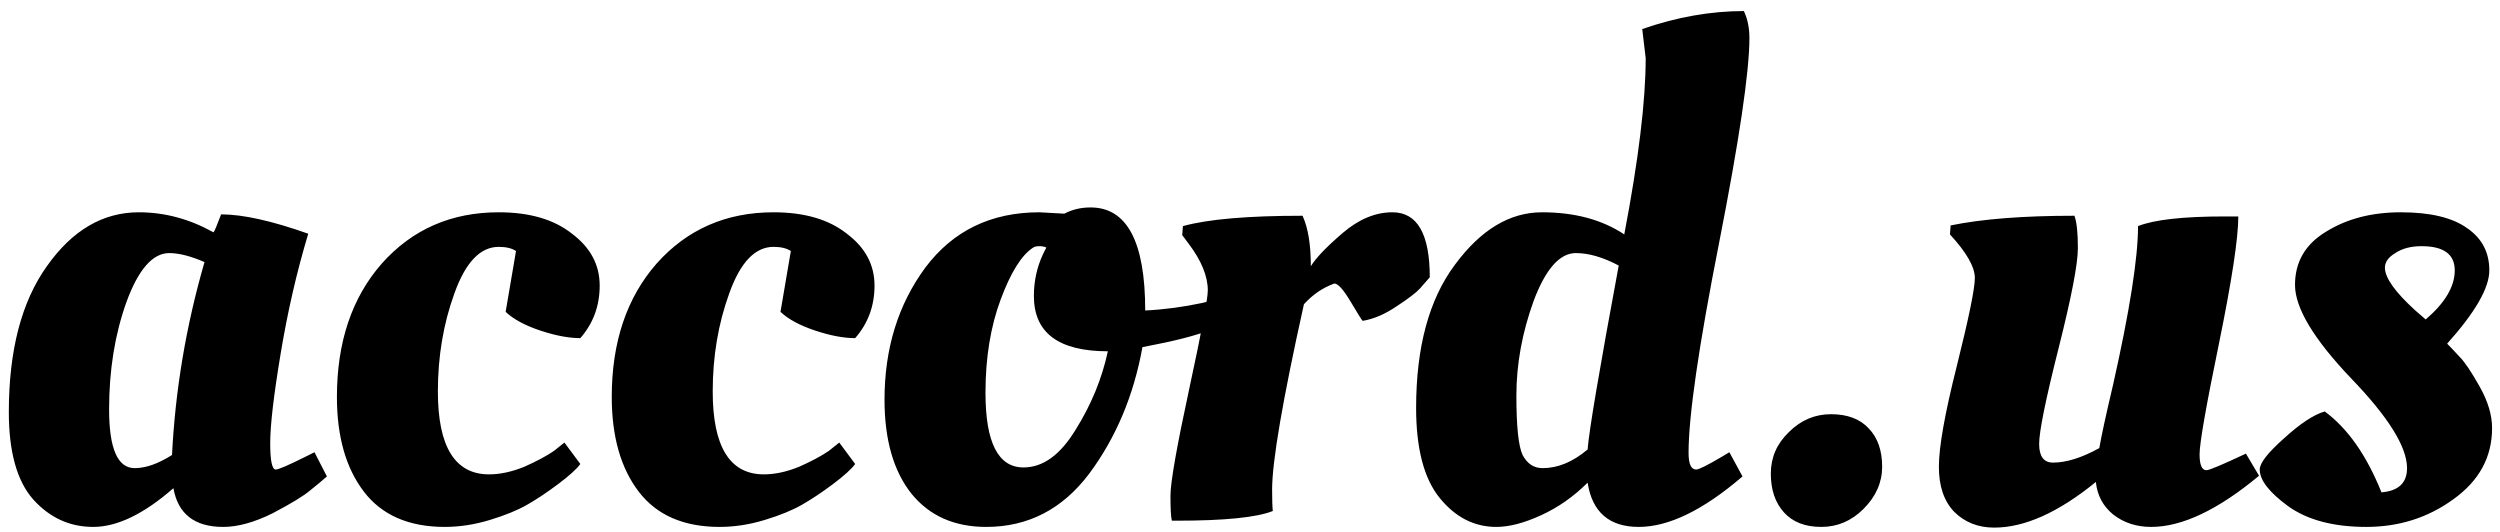 <svg width="188" height="40" viewBox="0 0 188 40" fill="none" xmlns="http://www.w3.org/2000/svg">
<path d="M16.056 17.472C16.125 17.403 16.316 16.952 16.628 16.12C18.257 16.12 20.441 16.605 23.18 17.576C22.313 20.453 21.62 23.469 21.1 26.624C20.58 29.744 20.32 31.98 20.32 33.332C20.32 34.649 20.459 35.308 20.736 35.308C20.944 35.308 21.707 34.979 23.024 34.32L23.648 34.008L24.584 35.828C24.272 36.105 23.856 36.452 23.336 36.868C22.851 37.284 21.915 37.856 20.528 38.584C19.141 39.277 17.893 39.624 16.784 39.624C14.635 39.624 13.387 38.653 13.04 36.712C10.821 38.653 8.811 39.624 7.008 39.624C5.24 39.624 3.732 38.931 2.484 37.544C1.271 36.157 0.664 33.973 0.664 30.992C0.664 26.347 1.617 22.689 3.524 20.02C5.431 17.316 7.736 15.964 10.44 15.964C12.381 15.964 14.253 16.467 16.056 17.472ZM10.128 35.204C10.96 35.204 11.896 34.875 12.936 34.216C13.179 29.328 13.993 24.492 15.38 19.708C14.34 19.257 13.456 19.032 12.728 19.032C11.48 19.032 10.405 20.263 9.504 22.724C8.637 25.151 8.204 27.837 8.204 30.784C8.204 33.731 8.845 35.204 10.128 35.204ZM37.504 18.564C36.118 18.564 35.008 19.725 34.176 22.048C33.344 24.336 32.928 26.797 32.928 29.432C32.928 33.592 34.211 35.672 36.776 35.672C37.608 35.672 38.492 35.481 39.428 35.1C40.364 34.684 41.11 34.285 41.664 33.904L42.444 33.28L43.64 34.892C43.363 35.273 42.808 35.776 41.976 36.4C41.144 37.024 40.364 37.544 39.636 37.96C38.908 38.376 37.972 38.757 36.828 39.104C35.684 39.451 34.558 39.624 33.448 39.624C30.744 39.624 28.716 38.74 27.364 36.972C26.012 35.204 25.336 32.829 25.336 29.848C25.336 25.723 26.463 22.377 28.716 19.812C31.004 17.247 33.934 15.964 37.504 15.964C39.827 15.964 41.664 16.501 43.016 17.576C44.403 18.616 45.096 19.916 45.096 21.476C45.096 23.001 44.611 24.319 43.64 25.428C42.774 25.428 41.768 25.237 40.624 24.856C39.48 24.475 38.614 24.007 38.024 23.452L38.804 18.876C38.492 18.668 38.059 18.564 37.504 18.564ZM58.172 18.564C56.786 18.564 55.676 19.725 54.844 22.048C54.012 24.336 53.596 26.797 53.596 29.432C53.596 33.592 54.879 35.672 57.444 35.672C58.276 35.672 59.16 35.481 60.096 35.1C61.032 34.684 61.778 34.285 62.332 33.904L63.112 33.28L64.308 34.892C64.031 35.273 63.476 35.776 62.644 36.4C61.812 37.024 61.032 37.544 60.304 37.96C59.576 38.376 58.64 38.757 57.496 39.104C56.352 39.451 55.226 39.624 54.116 39.624C51.412 39.624 49.384 38.74 48.032 36.972C46.68 35.204 46.004 32.829 46.004 29.848C46.004 25.723 47.131 22.377 49.384 19.812C51.672 17.247 54.602 15.964 58.172 15.964C60.495 15.964 62.332 16.501 63.684 17.576C65.071 18.616 65.764 19.916 65.764 21.476C65.764 23.001 65.279 24.319 64.308 25.428C63.442 25.428 62.436 25.237 61.292 24.856C60.148 24.475 59.282 24.007 58.692 23.452L59.472 18.876C59.16 18.668 58.727 18.564 58.172 18.564ZM74.16 39.624C71.768 39.624 69.896 38.792 68.544 37.128C67.192 35.429 66.516 33.072 66.516 30.056C66.516 26.208 67.539 22.897 69.584 20.124C71.664 17.351 74.524 15.964 78.164 15.964L80.036 16.068C80.626 15.756 81.284 15.6 82.012 15.6C84.751 15.6 86.12 18.183 86.12 23.348C87.542 23.279 88.98 23.088 90.436 22.776L91.268 22.568L91.58 24.596C90.436 25.081 88.894 25.515 86.952 25.896L85.912 26.104C85.254 29.744 83.919 32.916 81.908 35.62C79.898 38.289 77.315 39.624 74.16 39.624ZM76.968 35.152C78.424 35.152 79.724 34.216 80.868 32.344C82.047 30.472 82.862 28.496 83.312 26.416C79.603 26.416 77.748 25.029 77.748 22.256C77.748 21.147 77.974 20.107 78.424 19.136L78.684 18.616C78.546 18.547 78.372 18.512 78.164 18.512C77.956 18.512 77.8 18.547 77.696 18.616C76.83 19.171 76.015 20.471 75.252 22.516C74.49 24.561 74.108 26.901 74.108 29.536C74.108 33.28 75.062 35.152 76.968 35.152ZM88.487 39.156H88.123C88.053 38.879 88.019 38.255 88.019 37.284C88.019 36.279 88.487 33.609 89.423 29.276C90.359 24.943 90.827 22.464 90.827 21.84C90.827 20.765 90.341 19.587 89.371 18.304L88.903 17.68L88.955 17.004C90.827 16.484 93.825 16.224 97.951 16.224C98.367 17.125 98.575 18.391 98.575 20.02C98.956 19.396 99.753 18.564 100.967 17.524C102.18 16.484 103.428 15.964 104.711 15.964C106.583 15.964 107.519 17.593 107.519 20.852C107.345 21.06 107.103 21.337 106.791 21.684C106.513 21.996 105.924 22.447 105.023 23.036C104.156 23.625 103.307 23.989 102.475 24.128C102.44 24.128 102.145 23.66 101.591 22.724C101.036 21.788 100.62 21.32 100.343 21.32C99.476 21.632 98.713 22.152 98.055 22.88C96.46 30.056 95.663 34.701 95.663 36.816C95.663 37.579 95.68 38.116 95.715 38.428C94.501 38.913 92.092 39.156 88.487 39.156ZM131.036 35.828C128.089 38.359 125.489 39.624 123.236 39.624C121.017 39.624 119.735 38.515 119.388 36.296C118.348 37.336 117.187 38.151 115.904 38.74C114.621 39.329 113.495 39.624 112.524 39.624C110.86 39.624 109.439 38.896 108.26 37.44C107.081 35.984 106.492 33.731 106.492 30.68C106.492 26.104 107.463 22.516 109.404 19.916C111.345 17.281 113.529 15.964 115.956 15.964C118.417 15.964 120.48 16.519 122.144 17.628C123.219 12.012 123.756 7.592 123.756 4.368L123.496 2.184C126.096 1.283 128.644 0.832 131.14 0.832C131.417 1.421 131.556 2.097 131.556 2.86C131.556 5.391 130.793 10.539 129.268 18.304C127.743 26.035 126.98 31.287 126.98 34.06C126.98 34.892 127.171 35.308 127.552 35.308C127.76 35.308 128.419 34.979 129.528 34.32L130.048 34.008L131.036 35.828ZM118.504 19.032C117.291 19.032 116.233 20.228 115.332 22.62C114.465 25.012 114.032 27.387 114.032 29.744C114.032 32.067 114.188 33.557 114.5 34.216C114.847 34.875 115.349 35.204 116.008 35.204C117.152 35.204 118.279 34.736 119.388 33.8C119.492 32.413 120.272 27.803 121.728 19.968C120.549 19.344 119.475 19.032 118.504 19.032ZM136.962 39.624C135.748 39.624 134.812 39.26 134.154 38.532C133.495 37.804 133.166 36.833 133.166 35.62C133.166 34.407 133.616 33.367 134.518 32.5C135.419 31.599 136.476 31.148 137.69 31.148C138.938 31.148 139.891 31.512 140.55 32.24C141.208 32.933 141.538 33.887 141.538 35.1C141.538 36.279 141.07 37.336 140.134 38.272C139.232 39.173 138.175 39.624 136.962 39.624ZM145.804 35.1C145.804 33.609 146.255 31.079 147.156 27.508C148.057 23.903 148.508 21.701 148.508 20.904C148.508 20.072 147.884 18.98 146.636 17.628L146.688 16.952C149.045 16.467 152.148 16.224 155.996 16.224C156.169 16.675 156.256 17.489 156.256 18.668C156.256 19.847 155.771 22.36 154.8 26.208C153.829 30.056 153.344 32.448 153.344 33.384C153.344 34.32 153.691 34.788 154.384 34.788C155.389 34.788 156.551 34.424 157.868 33.696C158.007 32.864 158.353 31.269 158.908 28.912C160.156 23.365 160.78 19.396 160.78 17.004C161.993 16.519 164.177 16.276 167.332 16.276H168.32C168.32 17.905 167.835 21.095 166.864 25.844C165.893 30.559 165.408 33.332 165.408 34.164C165.408 34.961 165.581 35.36 165.928 35.36C166.136 35.36 167.124 34.944 168.892 34.112L169.88 35.776C166.795 38.341 164.091 39.624 161.768 39.624C160.659 39.624 159.705 39.312 158.908 38.688C158.145 38.064 157.712 37.249 157.608 36.244C154.8 38.532 152.252 39.676 149.964 39.676C148.751 39.676 147.745 39.277 146.948 38.48C146.185 37.683 145.804 36.556 145.804 35.1ZM187.405 32.188C187.405 34.372 186.435 36.157 184.493 37.544C182.587 38.931 180.403 39.624 177.941 39.624C175.48 39.624 173.521 39.104 172.065 38.064C170.644 37.024 169.933 36.105 169.933 35.308C169.933 34.823 170.54 34.043 171.753 32.968C172.967 31.859 173.989 31.183 174.821 30.94C176.555 32.223 177.976 34.251 179.085 37.024C180.368 36.92 181.009 36.313 181.009 35.204C181.009 33.609 179.605 31.356 176.797 28.444C173.989 25.497 172.585 23.157 172.585 21.424C172.585 19.691 173.365 18.356 174.925 17.42C176.485 16.449 178.357 15.964 180.541 15.964C182.76 15.964 184.424 16.363 185.533 17.16C186.643 17.923 187.197 18.98 187.197 20.332C187.197 21.649 186.14 23.487 184.025 25.844C184.268 26.087 184.58 26.416 184.961 26.832C185.343 27.213 185.845 27.959 186.469 29.068C187.093 30.177 187.405 31.217 187.405 32.188ZM182.413 24.024C183.869 22.776 184.597 21.545 184.597 20.332C184.597 19.119 183.765 18.512 182.101 18.512C181.304 18.512 180.645 18.685 180.125 19.032C179.605 19.344 179.345 19.708 179.345 20.124C179.345 20.887 180.108 21.961 181.633 23.348L182.413 24.024Z" fill="black"/>
</svg>
